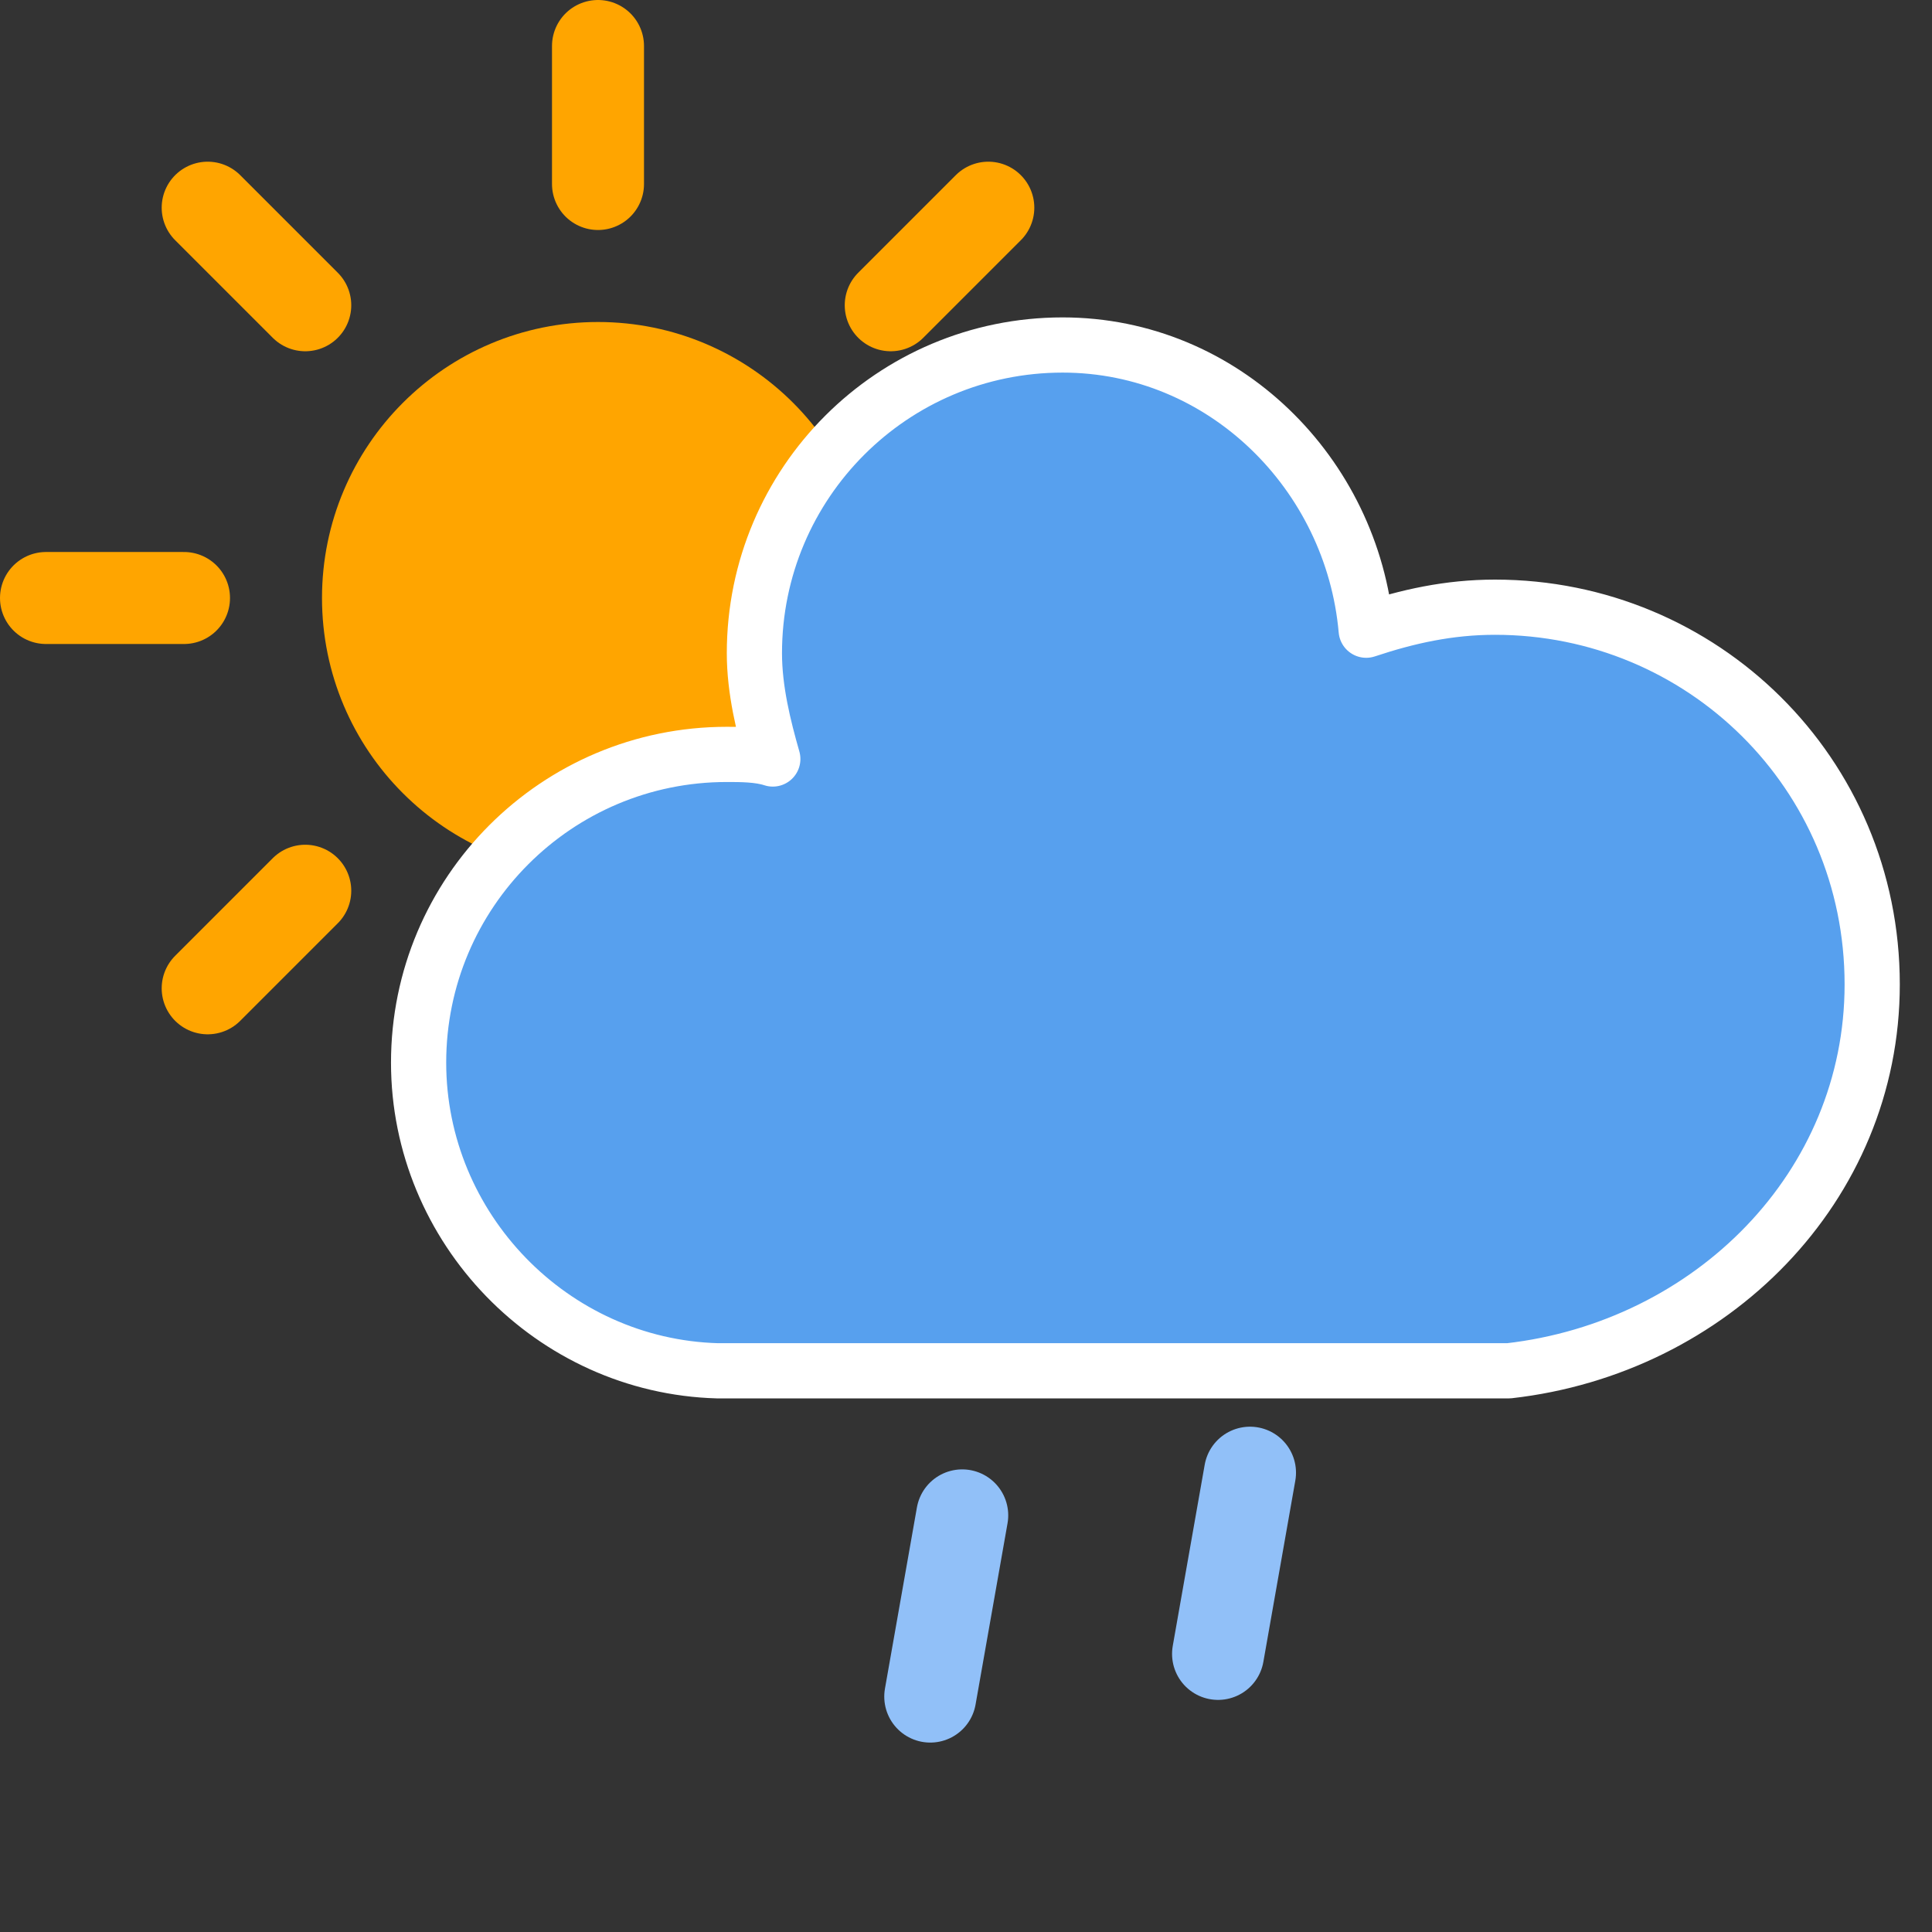 <svg width="42" height="42" viewBox="0 0 42 42" fill="none" xmlns="http://www.w3.org/2000/svg">
<rect x="0" y="0" width="42" height="42" fill="#333333" stroke="none"/>
<path d="M13 22V25" stroke="#FFA500" stroke-width="2" stroke-linecap="round"/>
<path d="M6.636 19.364L4.515 21.485" stroke="#FFA500" stroke-width="2" stroke-linecap="round"/>
<path d="M4 13H1" stroke="#FFA500" stroke-width="2" stroke-linecap="round"/>
<path d="M6.636 6.636L4.515 4.515" stroke="#FFA500" stroke-width="2" stroke-linecap="round"/>
<path d="M13 4V1" stroke="#FFA500" stroke-width="2" stroke-linecap="round"/>
<path d="M19.364 6.636L21.485 4.515" stroke="#FFA500" stroke-width="2" stroke-linecap="round"/>
<path d="M22 13H25" stroke="#FFA500" stroke-width="2" stroke-linecap="round"/>
<path d="M19.364 19.364L21.485 21.485" stroke="#FFA500" stroke-width="2" stroke-linecap="round"/>
<path d="M13 18C15.761 18 18 15.761 18 13C18 10.239 15.761 8 13 8C10.239 8 8 10.239 8 13C8 15.761 10.239 18 13 18Z" fill="#FFA500" stroke="#FFA500" stroke-width="2"/>
<path d="M40.7 21.4C40.7 16.8 37 13.2 32.5 13.2C31.5 13.2 30.6 13.4 29.7 13.7C29.4 10.3 26.6 7.5 23.1 7.5C19.4 7.5 16.4 10.5 16.4 14.2C16.4 15 16.6 15.8 16.8 16.5C16.5 16.4 16.1 16.4 15.8 16.4C12.1 16.4 9.1 19.4 9.1 23.1C9.1 26.7 12 29.7 15.6 29.8H32.8C37.2 29.3 40.7 25.8 40.7 21.4Z" fill="#57A0EE" stroke="white" stroke-width="1.2" stroke-linejoin="round"/>
<path d="M20.918 32.943L19.528 40.821" stroke="#91C0F8" stroke-width="2" stroke-linecap="round" stroke-dasharray="4 7"/>
<path d="M27.174 32.015L25.785 39.894" stroke="#91C0F8" stroke-width="2" stroke-linecap="round" stroke-dasharray="4 7"/>
</svg>
